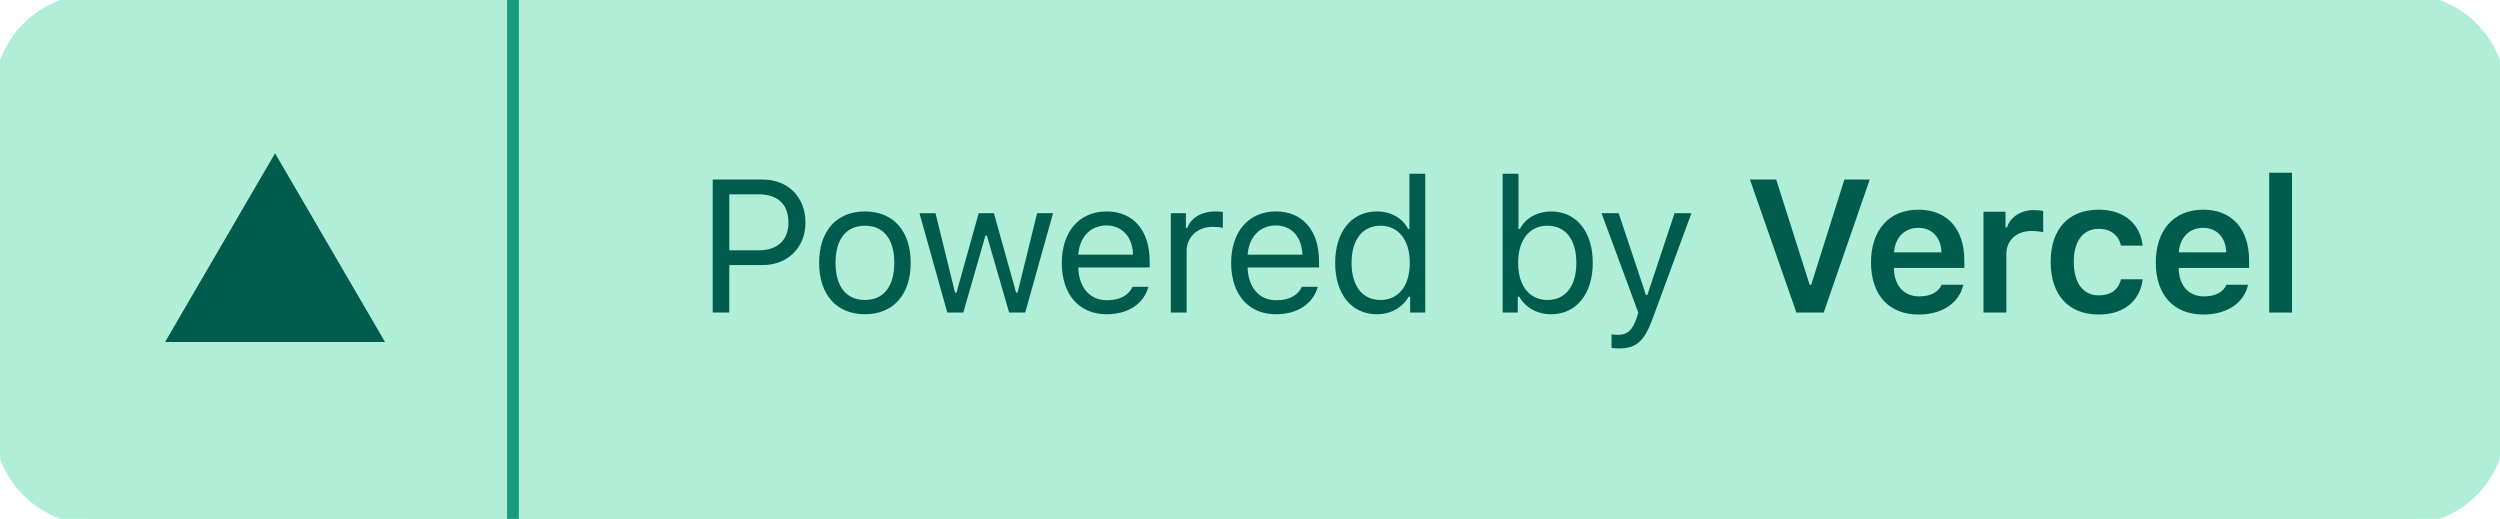 <?xml version="1.0" encoding="UTF-8" standalone="no"?><!DOCTYPE svg PUBLIC "-//W3C//DTD SVG 1.1//EN" "http://www.w3.org/Graphics/SVG/1.1/DTD/svg11.dtd"><svg width="100%" height="100%" viewBox="0 0 212 44" version="1.1" xmlns="http://www.w3.org/2000/svg" xmlns:xlink="http://www.w3.org/1999/xlink" xml:space="preserve" xmlns:serif="http://www.serif.com/" style="fill-rule:evenodd;clip-rule:evenodd;stroke-linejoin:round;stroke-miterlimit:2;"><path d="M212,8c0,-4.415 -3.585,-8 -8,-8l-196,0c-4.415,0 -8,3.585 -8,8l0,28c0,4.415 3.585,8 8,8l196,0c4.415,0 8,-3.585 8,-8l0,-28Z" style="fill:#b1eed7;stroke:#b1eed7;stroke-width:1px;"/><path d="M60.438,15.227l-0.001,11.273l1.407,0l0,-4.023l2.836,0c2.117,0 3.625,-1.493 3.625,-3.602c0,-2.148 -1.477,-3.648 -3.61,-3.648l-4.258,0Zm1.407,1.25l2.484,0c1.633,0 2.531,0.851 2.531,2.398c0,1.492 -0.929,2.352 -2.531,2.352l-2.484,0l0,-4.75Zm11.5,10.171c2.398,0 3.883,-1.656 3.883,-4.359c0,-2.711 -1.484,-4.359 -3.883,-4.359c-2.398,0 -3.883,1.648 -3.883,4.359c0,2.703 1.485,4.359 3.883,4.359Zm0,-1.211c-1.594,0 -2.492,-1.156 -2.492,-3.148c0,-2 0.898,-3.148 2.492,-3.148c1.594,0 2.492,1.148 2.492,3.148c0,1.992 -0.898,3.148 -2.492,3.148Zm15.954,-7.359l-1.352,0l-1.656,6.734l-0.125,0l-1.883,-6.734l-1.289,0l-1.883,6.734l-0.125,0l-1.656,-6.734l-1.36,0l2.36,8.422l1.359,0l1.875,-6.516l0.125,0l1.883,6.516l1.367,0l2.36,-8.422Zm4.523,1.039c1.336,0 2.227,0.985 2.258,2.477l-4.641,0c0.102,-1.492 1.04,-2.477 2.383,-2.477Zm2.219,5.203c-0.352,0.742 -1.086,1.141 -2.172,1.141c-1.43,0 -2.359,-1.055 -2.43,-2.719l0,-0.062l6.055,0l0,-0.516c0,-2.617 -1.383,-4.234 -3.656,-4.234c-2.313,0 -3.797,1.718 -3.797,4.367c0,2.664 1.461,4.351 3.797,4.351c1.844,0 3.156,-0.89 3.547,-2.328l-1.344,0Zm3.243,2.18l1.343,0l0,-5.219c0,-1.187 0.93,-2.047 2.211,-2.047c0.266,0 0.75,0.047 0.86,0.079l0,-1.344c-0.172,-0.024 -0.454,-0.039 -0.672,-0.039c-1.117,0 -2.086,0.578 -2.336,1.398l-0.125,0l0,-1.25l-1.281,0l0,8.422Zm8.898,-7.383c1.336,0 2.227,0.985 2.258,2.477l-4.641,0c0.102,-1.492 1.04,-2.477 2.383,-2.477Zm2.219,5.203c-0.352,0.743 -1.086,1.141 -2.172,1.141c-1.43,0 -2.359,-1.055 -2.43,-2.719l0,-0.062l6.055,0l0,-0.516c0,-2.617 -1.383,-4.234 -3.656,-4.234c-2.313,0 -3.797,1.718 -3.797,4.367c0,2.664 1.461,4.351 3.797,4.351c1.844,0 3.156,-0.89 3.547,-2.328l-1.344,0Zm6.36,2.328c1.164,0 2.164,-0.554 2.695,-1.492l0.125,0l0,1.344l1.281,0l0,-11.766l-1.343,0l0,4.672l-0.118,0c-0.476,-0.922 -1.468,-1.476 -2.64,-1.476c-2.141,0 -3.539,1.718 -3.539,4.359c0,2.649 1.382,4.359 3.539,4.359Zm0.312,-7.507c1.524,0 2.477,1.218 2.477,3.148c0,1.945 -0.946,3.149 -2.477,3.149c-1.539,0 -2.461,-1.18 -2.461,-3.149c0,-1.961 0.93,-3.148 2.461,-3.148Zm14.462,7.507c2.133,0 3.531,-1.726 3.531,-4.359c0,-2.648 -1.391,-4.359 -3.531,-4.359c-1.156,0 -2.18,0.57 -2.641,1.476l-0.125,0l0,-4.672l-1.344,0l0,11.766l1.282,0l0,-1.344l0.125,0c0.531,0.938 1.531,1.492 2.703,1.492Zm-0.313,-7.507c1.539,0 2.453,1.179 2.453,3.148c0,1.969 -0.914,3.149 -2.453,3.149c-1.531,0 -2.484,-1.204 -2.484,-3.149c0,-1.945 0.953,-3.148 2.484,-3.148Zm6.04,10.406c1.492,0 2.164,-0.578 2.882,-2.531l3.29,-8.938l-1.43,0l-2.305,6.93l-0.125,0l-2.312,-6.93l-1.453,0l3.117,8.43l-0.157,0.5c-0.351,1.015 -0.773,1.383 -1.546,1.383c-0.188,0 -0.399,-0.008 -0.563,-0.039l0,1.148c0.188,0.031 0.422,0.047 0.602,0.047Zm17.391,-3.047l3.898,-11.273l-2.148,0l-2.813,8.921l-0.132,0l-2.836,-8.921l-2.227,0l3.938,11.273l2.32,0Zm8.016,-7.18c1.164,0 1.93,0.813 1.969,2.078l-4.024,0c0.086,-1.25 0.899,-2.078 2.055,-2.078Zm1.984,4.828c-0.281,0.633 -0.945,0.985 -1.906,0.985c-1.273,0 -2.094,-0.891 -2.141,-2.313l0,-0.101l5.969,0l0,-0.625c0,-2.696 -1.461,-4.313 -3.898,-4.313c-2.477,0 -4.016,1.727 -4.016,4.477c0,2.75 1.516,4.414 4.031,4.414c2.016,0 3.446,-0.969 3.797,-2.524l-1.836,0Zm3.547,2.352l1.938,0l0,-4.937c0,-1.196 0.875,-1.977 2.133,-1.977c0.328,0 0.843,0.055 0.992,0.109l0,-1.797c-0.18,-0.054 -0.524,-0.085 -0.805,-0.085c-1.101,0 -2.023,0.625 -2.258,1.468l-0.132,0l0,-1.328l-1.868,0l0,8.547Zm13.501,-5.672c-0.203,-1.797 -1.532,-3.047 -3.727,-3.047c-2.57,0 -4.078,1.649 -4.078,4.422c0,2.813 1.516,4.469 4.086,4.469c2.164,0 3.508,-1.203 3.719,-2.992l-1.844,0c-0.203,0.89 -0.875,1.367 -1.883,1.367c-1.32,0 -2.117,-1.047 -2.117,-2.844c0,-1.773 0.789,-2.797 2.117,-2.797c1.063,0 1.703,0.594 1.883,1.422l1.844,0Zm5.117,-1.508c1.164,0 1.93,0.813 1.969,2.078l-4.024,0c0.086,-1.25 0.899,-2.078 2.055,-2.078Zm1.985,4.828c-0.282,0.633 -0.946,0.985 -1.907,0.985c-1.273,0 -2.093,-0.891 -2.14,-2.313l0,-0.101l5.968,0l0,-0.625c0,-2.696 -1.461,-4.313 -3.898,-4.313c-2.477,0 -4.016,1.727 -4.016,4.477c0,2.75 1.516,4.414 4.032,4.414c2.015,0 3.445,-0.969 3.796,-2.524l-1.835,0Zm3.625,2.352l1.937,0l0,-11.852l-1.937,0l0,11.852Z" style="fill:#005c4c;fill-rule:nonzero;"/><path d="M23.325,13l9.325,16l-18.65,0l9.325,-16Z" style="fill:#005c4c;fill-rule:nonzero;"/><path d="M43.5,0l0,44" style="fill:none;fill-rule:nonzero;stroke:#169c7d;stroke-width:1px;stroke-linejoin:miter;stroke-miterlimit:4;"/></svg>